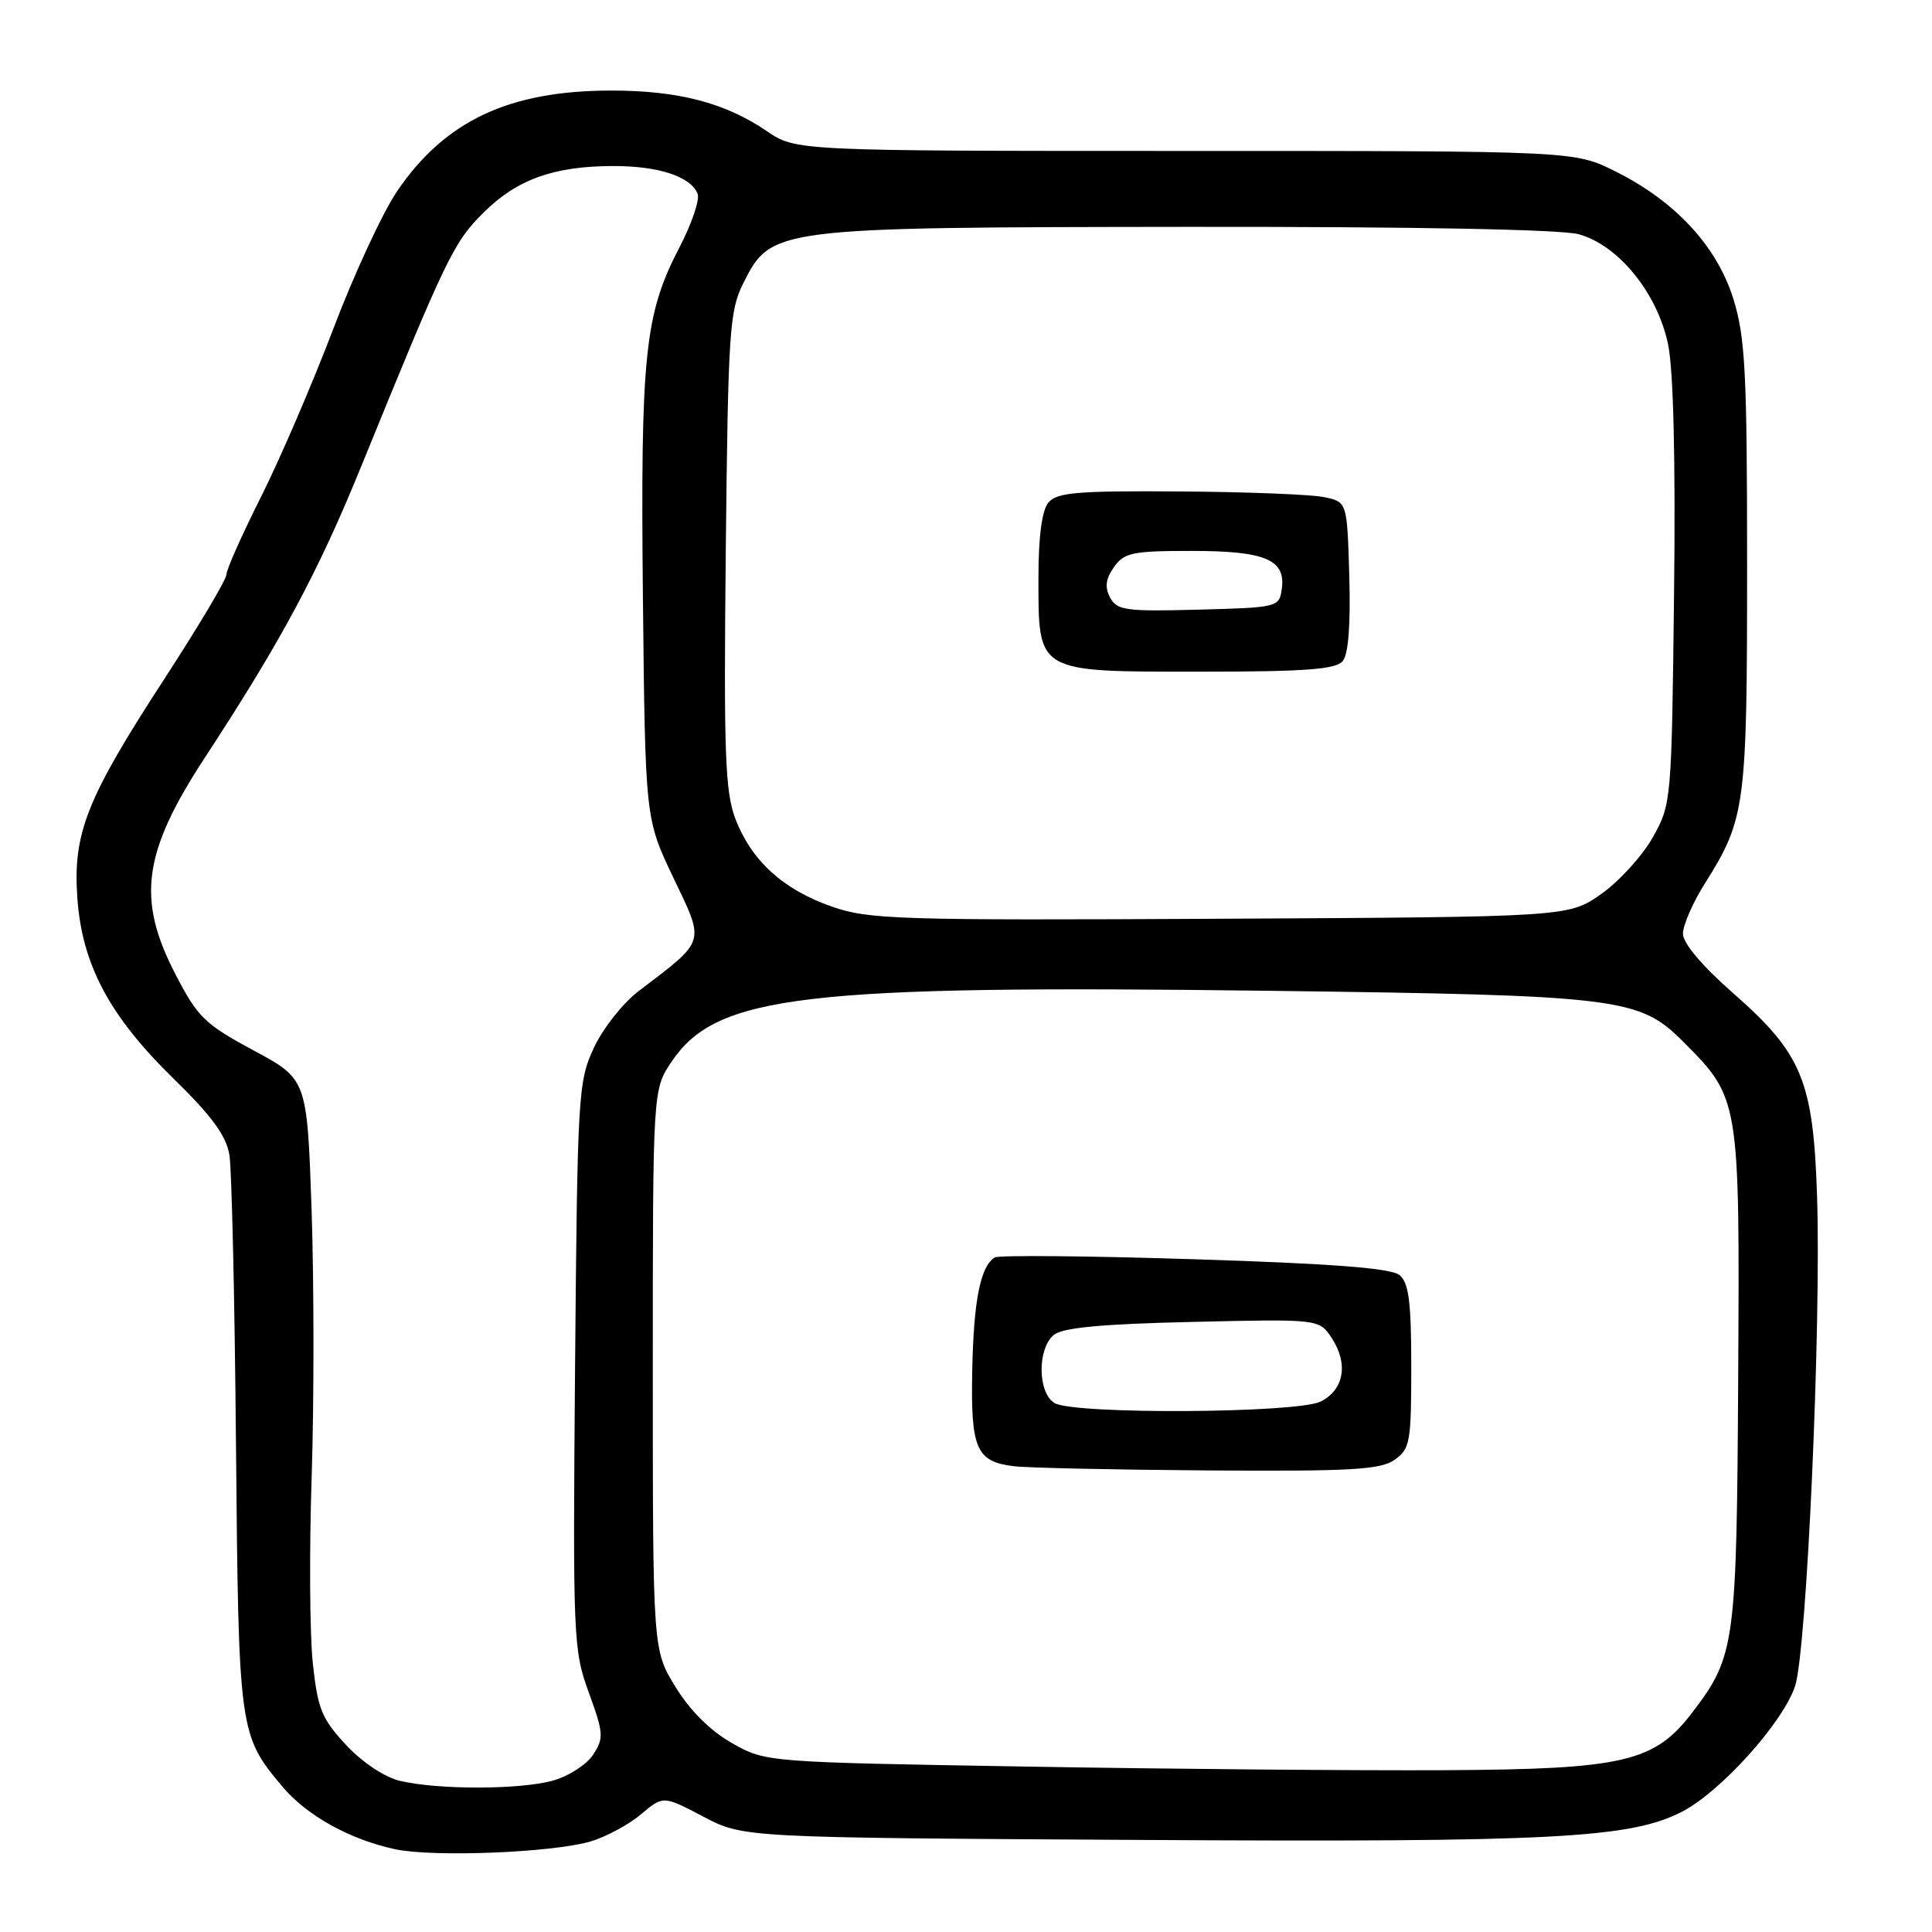 <?xml version="1.0" encoding="UTF-8" standalone="no"?>
<!DOCTYPE svg PUBLIC "-//W3C//DTD SVG 1.1//EN" "http://www.w3.org/Graphics/SVG/1.1/DTD/svg11.dtd" >
<svg xmlns="http://www.w3.org/2000/svg" xmlns:xlink="http://www.w3.org/1999/xlink" version="1.1" viewBox="0 0 256 256">
 <g >
 <path fill="currentColor"
d=" M 78.22 244.01 C 80.26 243.41 83.28 241.80 84.91 240.42 C 87.88 237.92 87.88 237.92 93.19 240.71 C 98.50 243.50 98.50 243.50 151.00 243.80 C 205.77 244.12 215.96 243.59 222.84 240.08 C 227.97 237.46 236.25 228.26 237.86 223.41 C 239.40 218.71 241.33 175.77 240.77 158.50 C 240.27 143.20 238.78 139.61 229.65 131.60 C 225.53 127.98 223.00 124.98 223.00 123.72 C 223.00 122.59 224.30 119.61 225.89 117.09 C 231.29 108.50 231.50 106.91 231.50 75.00 C 231.50 49.42 231.26 44.73 229.70 39.67 C 227.53 32.65 222.02 26.68 214.03 22.70 C 208.61 20.00 208.61 20.00 157.04 20.00 C 105.46 20.00 105.46 20.00 101.57 17.35 C 96.06 13.61 89.88 12.00 81.00 12.00 C 67.46 12.00 58.96 16.00 52.61 25.35 C 50.69 28.18 46.89 36.38 44.17 43.56 C 41.44 50.74 37.14 60.74 34.61 65.79 C 32.07 70.83 30.00 75.49 30.00 76.14 C 30.00 76.78 26.32 82.98 21.81 89.91 C 11.46 105.82 9.64 110.40 10.25 119.00 C 10.87 127.82 14.50 134.63 23.00 142.93 C 28.08 147.89 29.98 150.49 30.40 153.05 C 30.71 154.95 31.10 172.25 31.27 191.50 C 31.61 229.49 31.67 229.91 37.47 236.79 C 40.68 240.59 46.38 243.75 52.34 245.03 C 57.41 246.11 73.12 245.49 78.22 244.01 Z  M 53.02 235.98 C 50.96 235.49 48.04 233.55 45.86 231.22 C 42.63 227.75 42.10 226.45 41.45 220.39 C 41.04 216.60 40.97 205.46 41.30 195.62 C 41.62 185.79 41.61 169.93 41.29 160.37 C 40.69 143.00 40.69 143.00 33.59 139.18 C 27.15 135.72 26.20 134.80 23.25 129.10 C 18.08 119.12 18.92 112.96 27.17 100.35 C 37.26 84.94 42.18 75.77 47.89 61.73 C 59.16 34.08 60.08 32.15 64.02 28.22 C 68.47 23.77 73.39 22.00 81.32 22.00 C 87.32 22.00 91.56 23.41 92.44 25.69 C 92.74 26.48 91.64 29.70 89.99 32.86 C 85.42 41.65 84.86 47.05 85.19 79.28 C 85.50 108.50 85.50 108.50 89.23 116.31 C 93.43 125.11 93.63 124.46 84.58 131.36 C 82.52 132.93 79.87 136.30 78.68 138.86 C 76.61 143.31 76.51 145.04 76.20 180.96 C 75.90 217.12 75.96 218.63 78.02 224.27 C 79.98 229.66 80.03 230.31 78.59 232.51 C 77.72 233.83 75.33 235.37 73.26 235.94 C 68.91 237.15 58.09 237.17 53.02 235.98 Z  M 136.00 234.08 C 101.56 233.50 101.49 233.50 97.04 231.00 C 94.19 229.40 91.49 226.73 89.54 223.58 C 86.50 218.66 86.50 218.66 86.50 181.51 C 86.50 144.36 86.50 144.36 89.00 140.66 C 94.97 131.84 106.39 130.49 168.50 131.29 C 214.46 131.88 217.21 132.21 222.94 137.94 C 230.53 145.53 230.52 145.49 230.32 182.36 C 230.12 217.96 229.92 219.44 224.27 226.87 C 219.26 233.48 215.19 234.43 191.50 234.56 C 179.95 234.62 154.97 234.41 136.00 234.08 Z  M 184.78 193.44 C 186.84 192.00 187.00 191.11 187.00 181.07 C 187.00 172.52 186.67 169.97 185.45 168.96 C 184.34 168.04 176.65 167.44 158.32 166.86 C 144.25 166.41 132.32 166.30 131.81 166.62 C 129.92 167.78 129.02 172.30 128.83 181.46 C 128.61 191.98 129.33 193.66 134.32 194.28 C 136.07 194.50 147.64 194.75 160.03 194.84 C 178.98 194.97 182.91 194.75 184.78 193.44 Z  M 110.20 120.12 C 103.76 117.87 99.57 114.05 97.44 108.49 C 96.08 104.91 95.89 99.78 96.17 72.91 C 96.48 43.87 96.65 41.20 98.50 37.51 C 102.18 30.16 102.53 30.12 157.50 30.06 C 187.45 30.03 206.89 30.40 209.20 31.04 C 214.47 32.50 219.62 38.85 221.03 45.63 C 221.74 49.07 222.03 60.96 221.82 78.75 C 221.50 106.21 221.47 106.55 219.00 110.96 C 217.62 113.41 214.55 116.78 212.17 118.46 C 207.83 121.50 207.83 121.50 161.67 121.74 C 118.95 121.96 115.10 121.84 110.20 120.12 Z  M 177.92 87.60 C 178.67 86.69 178.97 82.76 178.79 76.36 C 178.50 66.52 178.50 66.52 175.50 65.88 C 173.85 65.52 165.24 65.18 156.37 65.12 C 142.74 65.02 140.04 65.25 138.92 66.59 C 138.06 67.63 137.60 71.08 137.60 76.54 C 137.60 89.23 137.21 89.00 159.03 89.00 C 172.99 89.00 177.00 88.70 177.92 87.60 Z  M 139.75 185.92 C 137.50 184.61 137.42 178.73 139.63 176.89 C 140.81 175.92 145.88 175.44 158.03 175.16 C 174.81 174.77 174.81 174.77 176.48 177.33 C 178.69 180.71 178.09 184.15 175.00 185.71 C 171.91 187.27 142.36 187.44 139.75 185.92 Z  M 147.10 79.19 C 146.37 77.82 146.50 76.72 147.60 75.15 C 148.95 73.23 150.04 73.00 157.87 73.00 C 167.68 73.00 170.40 74.15 169.84 78.06 C 169.51 80.45 169.30 80.51 158.80 80.78 C 149.19 81.04 148.00 80.88 147.10 79.19 Z "/>
</g>
</svg>